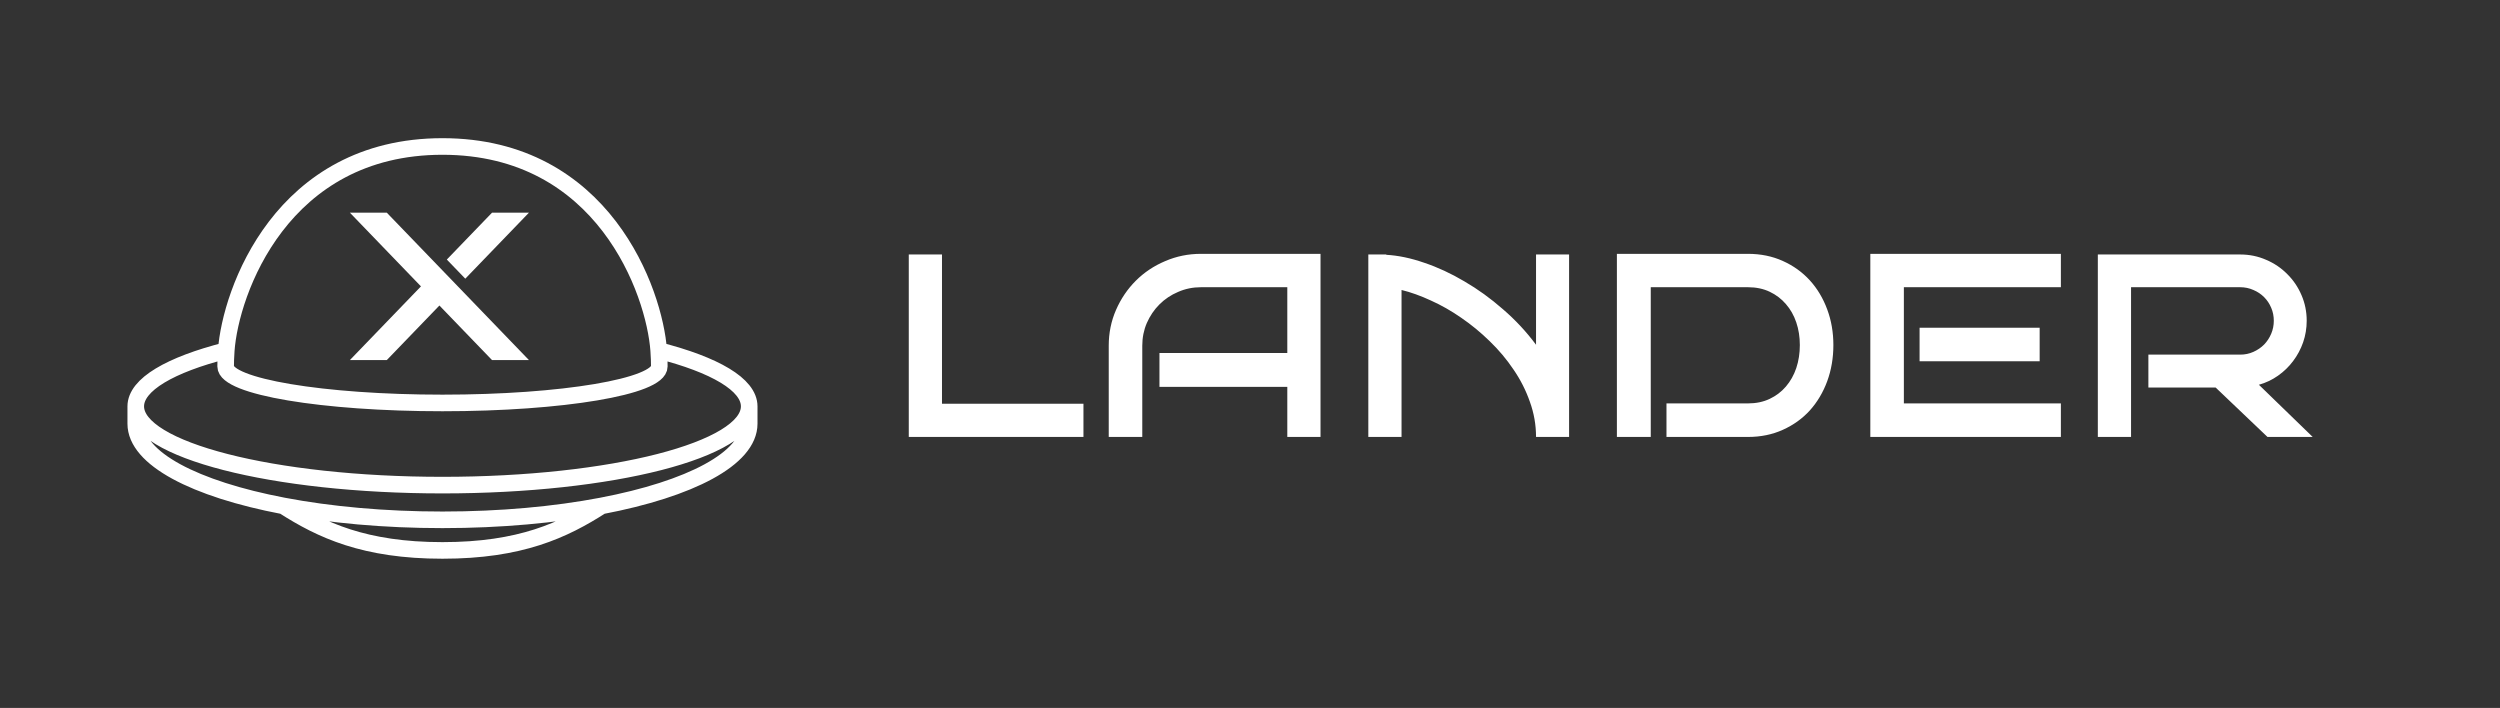 <svg width="904" height="256" viewBox="0 0 904 256" fill="none" xmlns="http://www.w3.org/2000/svg">
<rect x="0" y="0" width="904" height="256" fill="#333333" stroke="none"/>
<g clip-path="url(#clip0_795_304)">
<path d="M270.912 146.939C270.912 162.668 221.255 175.42 160 175.42C98.745 175.42 49.088 162.668 49.088 146.939M270.912 146.939V153.213C270.912 165.809 249.529 176.84 217.517 182.935M270.912 146.939C270.912 139.042 258.398 131.897 238.185 126.738M49.088 146.939V153.213C49.088 165.809 70.471 176.84 102.483 182.935M49.088 146.939C49.088 139.042 61.602 131.897 81.815 126.738M217.517 182.935C203.828 191.719 188.188 199.034 160 199.034C131.812 199.034 116.172 191.719 102.483 182.935M217.517 182.935C200.747 186.129 181.059 187.968 160 187.968C138.941 187.968 119.253 186.129 102.483 182.935M81.815 126.738C81.647 129.084 81.594 131.042 81.594 132.498C81.594 139.793 116.698 145.706 160 145.706C203.302 145.706 238.406 139.793 238.406 132.498C238.406 131.042 238.353 129.084 238.185 126.738M81.815 126.738C83.327 105.592 101.754 52.966 160 52.966C218.246 52.966 236.673 105.592 238.185 126.738" stroke="white" stroke-width="6"/>
<path d="M139.873 76.912H126.524L152.216 103.554L126.524 130.196H139.873L158.891 110.475L177.908 130.196H191.257L139.873 76.912Z" fill="white"/>
<path d="M191.257 76.912H177.908L161.571 93.853L168.246 100.774L191.257 76.912Z" fill="white"/>
</g>
<path d="M391.777 158H328.613V92.023H340.625V145.988H391.777V158ZM477.5 158H465.488V139.895H419.258V127.648H465.488V103.859H434.258C431.328 103.859 428.574 104.426 425.996 105.559C423.418 106.652 421.172 108.156 419.258 110.07C417.344 111.984 415.82 114.23 414.688 116.809C413.594 119.348 413.047 122.082 413.047 125.012V158H400.918V125.012C400.918 120.402 401.797 116.086 403.555 112.062C405.312 108.039 407.695 104.523 410.703 101.516C413.711 98.508 417.246 96.144 421.309 94.426C425.371 92.668 429.688 91.789 434.258 91.789H477.5V158ZM555.43 158C555.43 153.625 554.688 149.387 553.203 145.285C551.758 141.145 549.785 137.258 547.285 133.625C544.824 129.953 541.953 126.535 538.672 123.371C535.43 120.207 532.012 117.395 528.418 114.934C524.824 112.434 521.152 110.344 517.402 108.664C513.691 106.945 510.156 105.676 506.797 104.855V158H494.785V92.023H501.289V92.141C505.586 92.375 510.156 93.332 515 95.012C519.883 96.652 524.727 98.898 529.531 101.75C534.375 104.562 539.023 107.922 543.477 111.828C547.969 115.695 551.953 119.973 555.43 124.66V92.023H567.383V158H555.43ZM662.949 124.777C662.949 129.426 662.207 133.781 660.723 137.844C659.238 141.867 657.148 145.383 654.453 148.391C651.758 151.359 648.496 153.703 644.668 155.422C640.879 157.141 636.68 158 632.07 158H602.598V145.871H632.07C635 145.871 637.617 145.324 639.922 144.23C642.227 143.137 644.18 141.652 645.781 139.777C647.422 137.863 648.672 135.637 649.531 133.098C650.391 130.52 650.82 127.746 650.82 124.777C650.82 121.848 650.391 119.113 649.531 116.574C648.672 114.035 647.422 111.828 645.781 109.953C644.18 108.078 642.227 106.594 639.922 105.5C637.617 104.406 635 103.859 632.07 103.859H596.914V158H584.668V91.789H632.07C636.68 91.789 640.879 92.648 644.668 94.367C648.496 96.086 651.758 98.43 654.453 101.398C657.148 104.367 659.238 107.863 660.723 111.887C662.207 115.871 662.949 120.168 662.949 124.777ZM745.215 158H676.309V91.789H745.215V103.859H688.438V145.871H745.215V158ZM737.539 130.637H694.121V118.508H737.539V130.637ZM836.27 158H819.922L801.172 140.129H776.855V128.234H810.078C811.758 128.234 813.34 127.902 814.824 127.238C816.309 126.574 817.598 125.695 818.691 124.602C819.785 123.469 820.645 122.16 821.27 120.676C821.895 119.191 822.207 117.629 822.207 115.988C822.207 114.309 821.895 112.746 821.27 111.301C820.645 109.816 819.785 108.527 818.691 107.434C817.598 106.34 816.309 105.48 814.824 104.855C813.34 104.191 811.758 103.859 810.078 103.859H770.586V158H758.574V92.023L810.078 92.023C813.398 92.023 816.523 92.668 819.453 93.957C822.383 95.207 824.922 96.926 827.07 99.113C829.258 101.262 830.977 103.801 832.227 106.73C833.477 109.621 834.102 112.707 834.102 115.988C834.102 118.684 833.672 121.281 832.812 123.781C831.953 126.242 830.742 128.508 829.18 130.578C827.656 132.609 825.84 134.367 823.73 135.852C821.621 137.336 819.316 138.43 816.816 139.133L836.27 158Z" fill="white"/>
<defs>
<clipPath id="clip0_795_304">
<rect width="256" height="256" fill="white" transform="translate(32)"/>
</clipPath>
</defs>
</svg>
